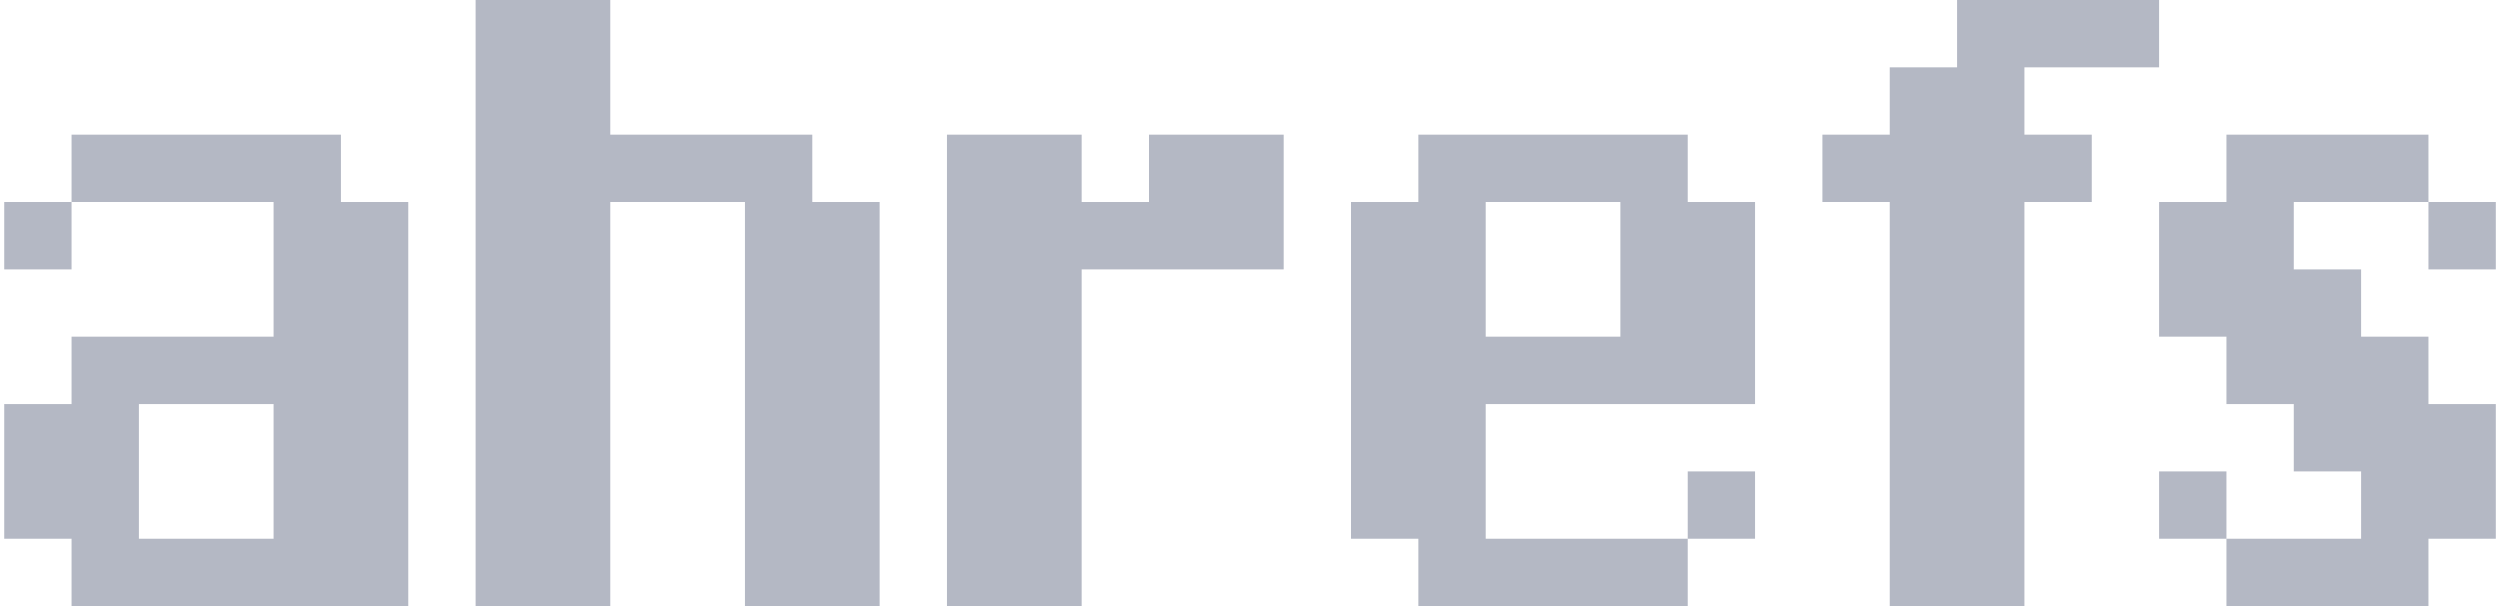 <svg width="99" height="24" viewBox="0 0 99 24" fill="none" xmlns="http://www.w3.org/2000/svg">
<g clip-path="url(#clip0_450_8700)">
<path opacity="0.48" d="M29.5 24V8H24.167V24H18.834V0H24.167V5.333H32.167V8H34.834V24H29.5ZM42.834 10.667V24H37.5V5.333H42.834V8H45.5V5.333H50.834V10.667H42.834ZM69.5 18.667V21.333H66.834V18.667H69.5ZM56.167 24V21.333H53.5V8H56.167V5.333H66.834V8H69.5V16H58.834V21.333H66.834V24H56.167ZM64.167 13.333V8H58.834V13.333H64.167ZM80.167 2.667V5.333H82.834V8H80.167V24H74.834V8H72.167V5.333H74.834V2.667H77.5V0H85.5V2.667H80.167ZM93.5 10.667V13.333H96.167V16H98.834V21.333H96.167V24H88.167V21.333H93.5V18.667H90.834V16H88.167V13.333H85.5V8H88.167V5.333H96.167V8H90.834V10.667H93.5ZM85.5 18.667H88.167V21.333H85.5V18.667ZM98.834 10.667H96.167V8H98.834V10.667Z" fill="#636B83"/>
<path opacity="0.48" fill-rule="evenodd" clip-rule="evenodd" d="M2.834 24V21.333H0.167V16H2.834V13.333H10.834V8H2.834V5.333H13.501V8H16.167V24H2.834ZM5.501 16V21.333H10.834V16H5.501ZM0.167 10.667V8H2.834V10.667H0.167Z" fill="#636B83"/>
</g>
<defs>
<clipPath id="clip0_450_8700">
<rect width="98.667" height="24" fill="white" transform="translate(0.167)"/>
</clipPath>
</defs>
</svg>
